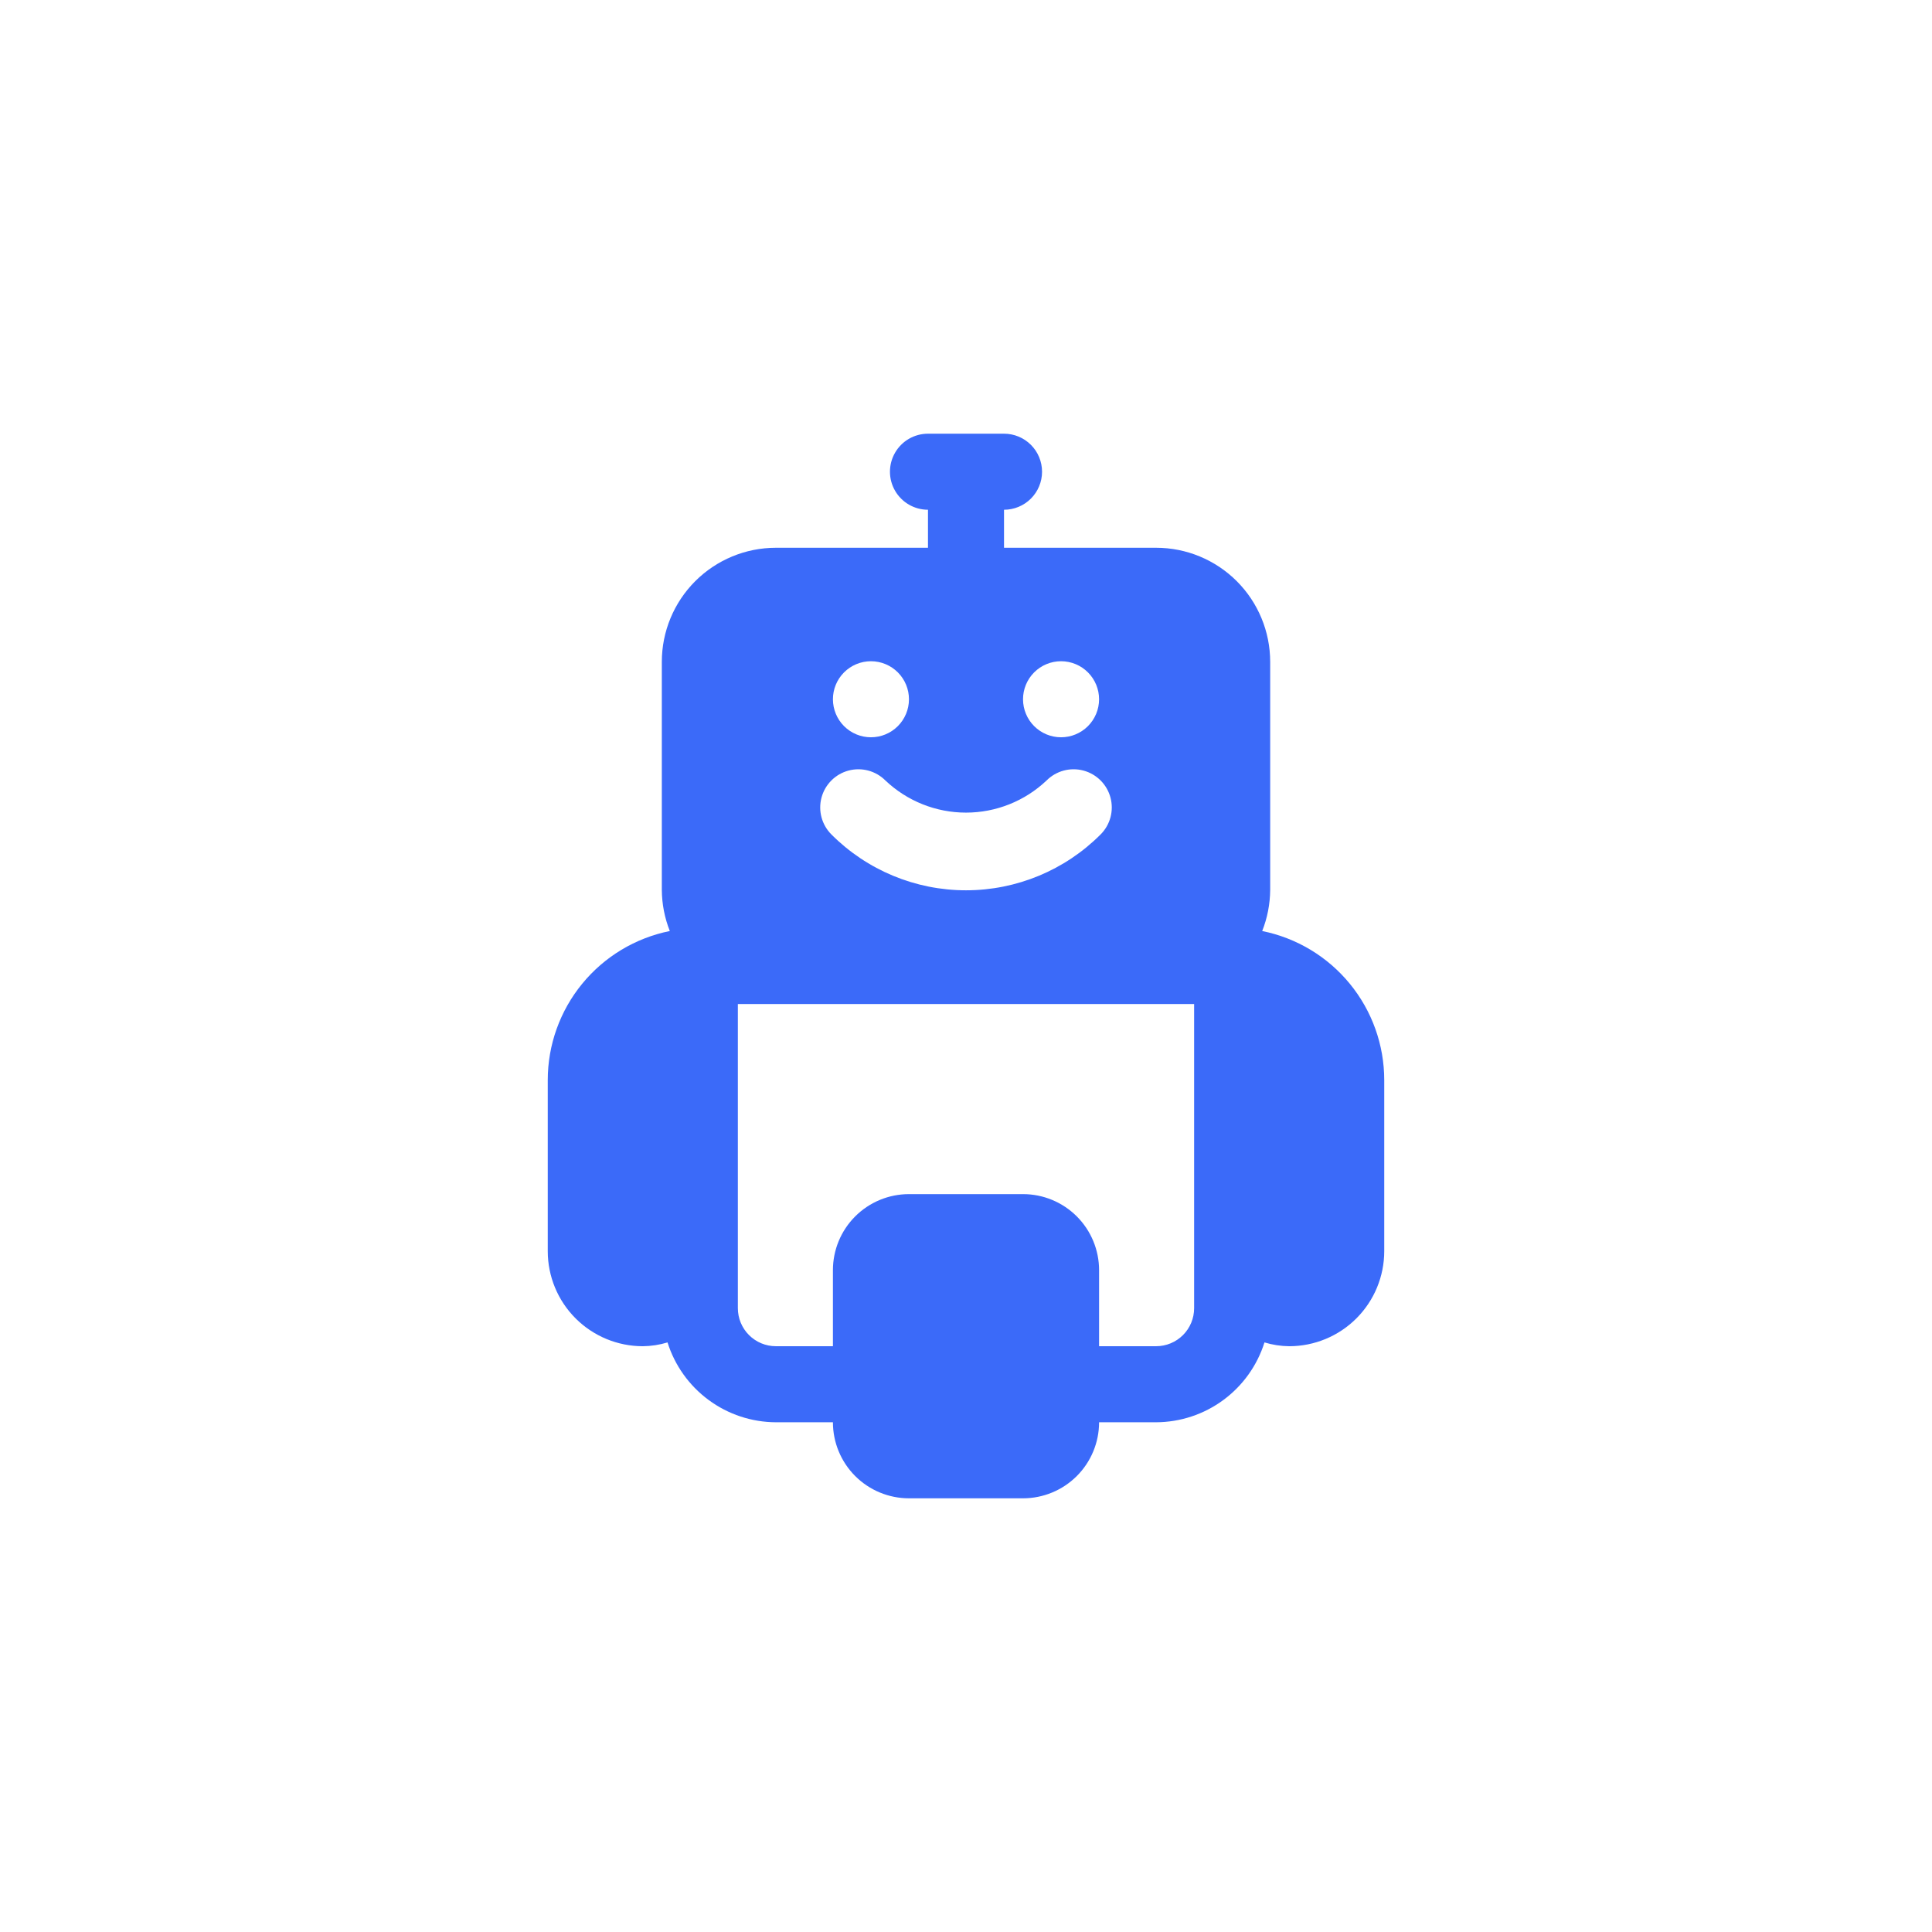 <?xml version="1.0" encoding="UTF-8"?>
<svg width="752pt" height="752pt" version="1.1" viewBox="0 0 752 752" xmlns="http://www.w3.org/2000/svg">
 <path d="m405.6 183.61c0-3.926-1.562-7.691-4.336-10.465-2.777-2.777-6.539-4.336-10.465-4.336h-29.598c-5.289 0-10.176 2.82-12.816 7.402-2.644 4.578-2.644 10.219 0 14.797 2.641 4.578 7.527 7.402 12.816 7.402v14.797h-59.199c-11.773 0-23.066 4.68-31.395 13.004-8.324 8.328-13.004 19.621-13.004 31.395v88.797c0.043 5.473 1.098 10.895 3.109 15.984-13.398 2.699-25.449 9.949-34.109 20.527-8.66 10.574-13.395 23.816-13.398 37.484v66.598c0 9.812 3.898 19.223 10.836 26.164 6.941 6.938 16.352 10.836 26.164 10.836 3.262-0.035 6.5-0.531 9.617-1.48 2.828 8.984 8.438 16.836 16.02 22.422 7.582 5.59 16.742 8.621 26.16 8.656h22.199c0 7.852 3.117 15.379 8.668 20.93 5.551 5.551 13.082 8.668 20.93 8.668h44.398c7.852 0 15.379-3.117 20.93-8.668 5.551-5.551 8.672-13.078 8.672-20.93h22.199c9.418-0.035 18.578-3.066 26.16-8.656 7.582-5.586 13.191-13.438 16.016-22.422 3.121 0.949 6.359 1.445 9.621 1.48 9.812 0 19.223-3.898 26.16-10.836 6.941-6.941 10.836-16.352 10.836-26.164v-66.598c-0.004-13.668-4.734-26.91-13.395-37.484-8.66-10.578-20.711-17.828-34.109-20.527 2.012-5.09 3.066-10.512 3.109-15.984v-88.797c0-11.773-4.68-23.066-13.004-31.395-8.328-8.324-19.621-13.004-31.395-13.004h-59.199v-14.797c3.926 0 7.688-1.562 10.465-4.336 2.773-2.777 4.336-6.539 4.336-10.465zm-77.105 78.141c2.777-2.801 6.562-4.379 10.508-4.379 3.945 0 7.727 1.578 10.508 4.379 2.758 2.781 4.301 6.543 4.289 10.461-0.008 3.918-1.574 7.672-4.348 10.441-2.773 2.766-6.531 4.32-10.449 4.32-3.918 0-7.676-1.555-10.453-4.32-2.773-2.769-4.336-6.523-4.348-10.441-0.012-3.918 1.531-7.68 4.293-10.461zm136.3 129.05v118.39c0 3.926-1.559 7.691-4.332 10.465-2.777 2.777-6.543 4.336-10.465 4.336h-22.199v-29.598c0-7.852-3.121-15.379-8.672-20.93-5.551-5.551-13.078-8.672-20.93-8.672h-44.398c-7.848 0-15.379 3.121-20.93 8.672-5.551 5.551-8.668 13.078-8.668 20.93v29.598h-22.199c-3.926 0-7.688-1.559-10.465-4.336-2.773-2.773-4.336-6.539-4.336-10.465v-118.39zm-62.305-129.05c2.777-2.801 6.562-4.379 10.508-4.379s7.731 1.578 10.508 4.379c2.758 2.781 4.301 6.543 4.293 10.461-0.012 3.918-1.574 7.672-4.352 10.441-2.773 2.766-6.531 4.32-10.449 4.32s-7.676-1.555-10.449-4.32c-2.777-2.769-4.34-6.523-4.352-10.441-0.008-3.918 1.535-7.68 4.293-10.461zm4.883 42.031c3.754-3.754 9.227-5.223 14.355-3.848 5.129 1.375 9.133 5.379 10.508 10.508s-0.094 10.602-3.848 14.355c-13.883 13.918-32.73 21.738-52.391 21.738-19.656 0-38.508-7.82-52.387-21.738-3.754-3.754-5.223-9.227-3.848-14.355s5.379-9.133 10.508-10.508c5.129-1.375 10.598 0.094 14.352 3.848 8.473 8.035 19.703 12.516 31.375 12.516 11.676 0 22.906-4.481 31.375-12.516z" fill="#3b6af9"/>
</svg>
